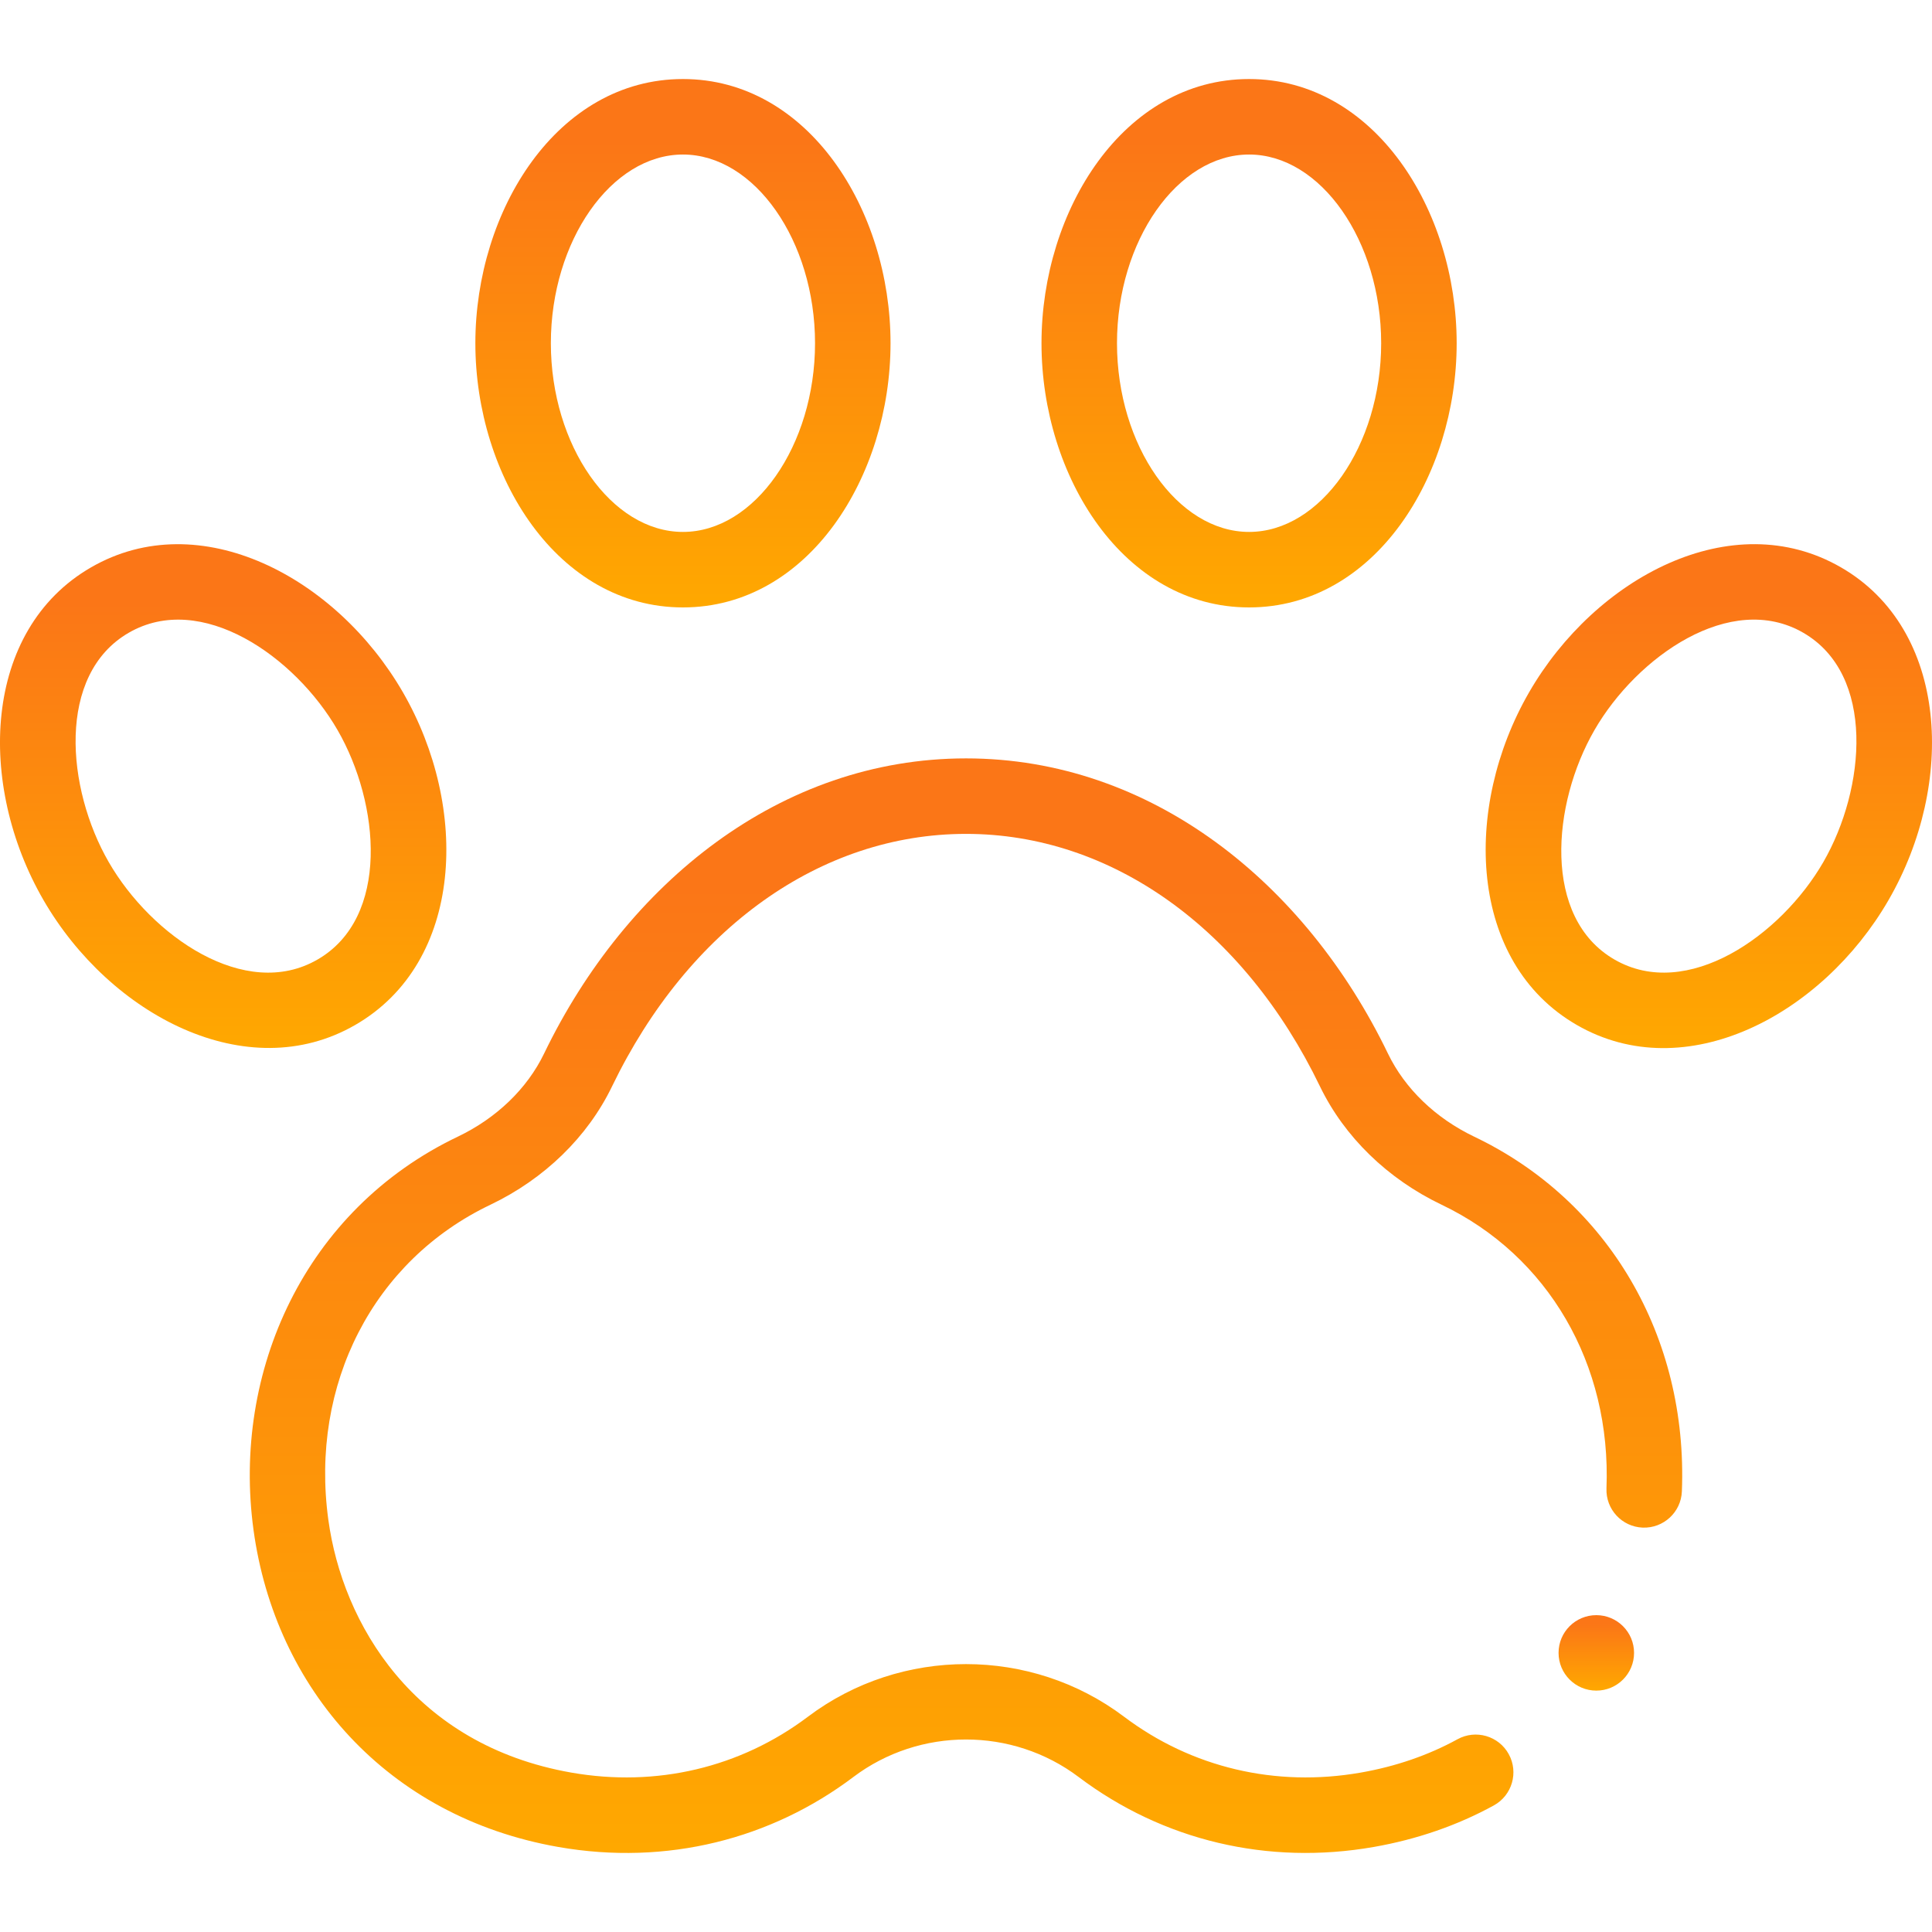 <svg width="65" height="65" viewBox="0 0 65 65" fill="none" xmlns="http://www.w3.org/2000/svg">
<g clip-path="url(#clip0_667_153)">
<path d="M22.977 20.436C27.201 20.436 29.961 16.023 29.961 11.547C29.961 7.062 27.193 2.659 22.977 2.659C18.753 2.659 15.993 7.072 15.993 11.547C15.993 16.033 18.761 20.436 22.977 20.436ZM22.977 5.199C25.386 5.199 27.421 8.106 27.421 11.547C27.421 14.989 25.386 17.896 22.977 17.896C20.568 17.896 18.533 14.989 18.533 11.547C18.533 8.106 20.568 5.199 22.977 5.199Z" fill="url(#paint0_linear_667_153)"/>
<path d="M42.024 20.436C46.248 20.436 49.008 16.023 49.008 11.547C49.008 7.062 46.24 2.659 42.024 2.659C37.8 2.659 35.04 7.072 35.04 11.547C35.04 16.033 37.808 20.436 42.024 20.436ZM42.024 5.199C44.433 5.199 46.468 8.106 46.468 11.547C46.468 14.989 44.433 17.896 42.024 17.896C39.615 17.896 37.58 14.989 37.58 11.547C37.58 8.106 39.615 5.199 42.024 5.199Z" fill="url(#paint1_linear_667_153)"/>
<path d="M11.952 34.483C15.617 32.369 15.79 27.163 13.557 23.294C11.315 19.409 6.717 16.979 3.064 19.088C-0.591 21.197 -0.78 26.398 1.46 30.277C3.7 34.156 8.316 36.583 11.952 34.483ZM4.334 21.287C6.769 19.881 9.924 22.08 11.357 24.563C11.357 24.563 11.357 24.563 11.357 24.563C12.786 27.039 13.123 30.876 10.682 32.283C8.247 33.691 5.091 31.487 3.66 29.007C2.229 26.53 1.896 22.694 4.334 21.287Z" fill="url(#paint2_linear_667_153)"/>
<path d="M53.048 34.483C56.705 36.595 61.303 34.154 63.541 30.277C65.794 26.374 65.57 21.184 61.937 19.088C58.268 16.97 53.673 19.431 51.444 23.293C49.198 27.185 49.401 32.379 53.048 34.483ZM53.644 24.563C55.069 22.094 58.224 19.876 60.667 21.287C63.103 22.693 62.773 26.527 61.342 29.007C59.912 31.482 56.757 33.692 54.318 32.283C51.886 30.88 52.208 27.051 53.644 24.563Z" fill="url(#paint3_linear_667_153)"/>
<path d="M53.706 56.879C54.407 56.879 54.976 56.311 54.976 55.609C54.976 54.908 54.407 54.34 53.706 54.34C53.005 54.34 52.436 54.908 52.436 55.609C52.436 56.311 53.005 56.879 53.706 56.879Z" fill="url(#paint4_linear_667_153)"/>
<path d="M8.529 51.472C9.258 56.807 13.018 61.127 18.782 62.139C22.446 62.781 25.953 61.865 28.711 59.785C30.942 58.103 34.059 58.103 36.289 59.785C39.13 61.927 42.657 62.763 46.219 62.139C47.677 61.883 49.036 61.412 50.259 60.741C50.873 60.403 51.098 59.631 50.76 59.016C50.423 58.402 49.651 58.177 49.036 58.515C48.058 59.052 46.962 59.43 45.78 59.637C42.919 60.139 40.091 59.471 37.818 57.757C34.687 55.397 30.314 55.397 27.182 57.757C24.909 59.471 22.082 60.139 19.221 59.637C13.923 58.707 11.524 54.632 11.046 51.128C10.423 46.569 12.564 42.41 16.5 40.532C18.318 39.663 19.771 38.249 20.591 36.551C23.162 31.231 27.613 28.055 32.5 28.055C37.387 28.055 41.839 31.231 44.409 36.551C45.23 38.249 46.683 39.663 48.502 40.532C52.088 42.244 54.213 45.901 54.048 50.076C54.02 50.777 54.566 51.367 55.266 51.395C55.965 51.422 56.558 50.877 56.585 50.176C56.791 44.97 54.113 40.396 49.596 38.241C48.297 37.619 47.266 36.627 46.696 35.446C43.924 29.708 38.738 25.515 32.501 25.515C26.259 25.515 21.075 29.712 18.305 35.446C17.735 36.627 16.704 37.619 15.406 38.24C10.251 40.7 7.802 46.144 8.529 51.472Z" fill="url(#paint5_linear_667_153)"/>
</g>
<defs>
<linearGradient id="paint0_linear_667_153" x1="22.977" y1="2.659" x2="22.977" y2="20.436" gradientUnits="userSpaceOnUse">
<stop offset="0.115" stop-color="#FB7617"/>
<stop offset="1" stop-color="#FFA800"/>
</linearGradient>
<linearGradient id="paint1_linear_667_153" x1="42.024" y1="2.659" x2="42.024" y2="20.436" gradientUnits="userSpaceOnUse">
<stop offset="0.115" stop-color="#FB7617"/>
<stop offset="1" stop-color="#FFA800"/>
</linearGradient>
<linearGradient id="paint2_linear_667_153" x1="7.508" y1="18.309" x2="7.508" y2="35.258" gradientUnits="userSpaceOnUse">
<stop offset="0.115" stop-color="#FB7617"/>
<stop offset="1" stop-color="#FFA800"/>
</linearGradient>
<linearGradient id="paint3_linear_667_153" x1="57.492" y1="18.308" x2="57.492" y2="35.262" gradientUnits="userSpaceOnUse">
<stop offset="0.115" stop-color="#FB7617"/>
<stop offset="1" stop-color="#FFA800"/>
</linearGradient>
<linearGradient id="paint4_linear_667_153" x1="53.706" y1="54.34" x2="53.706" y2="56.879" gradientUnits="userSpaceOnUse">
<stop offset="0.115" stop-color="#FB7617"/>
<stop offset="1" stop-color="#FFA800"/>
</linearGradient>
<linearGradient id="paint5_linear_667_153" x1="32.5" y1="25.515" x2="32.5" y2="62.341" gradientUnits="userSpaceOnUse">
<stop offset="0.115" stop-color="#FB7617"/>
<stop offset="1" stop-color="#FFA800"/>
</linearGradient>
<clipPath id="clip0_667_153">
<rect width="65" height="65" fill="white"/>
</clipPath>
</defs>
</svg>
